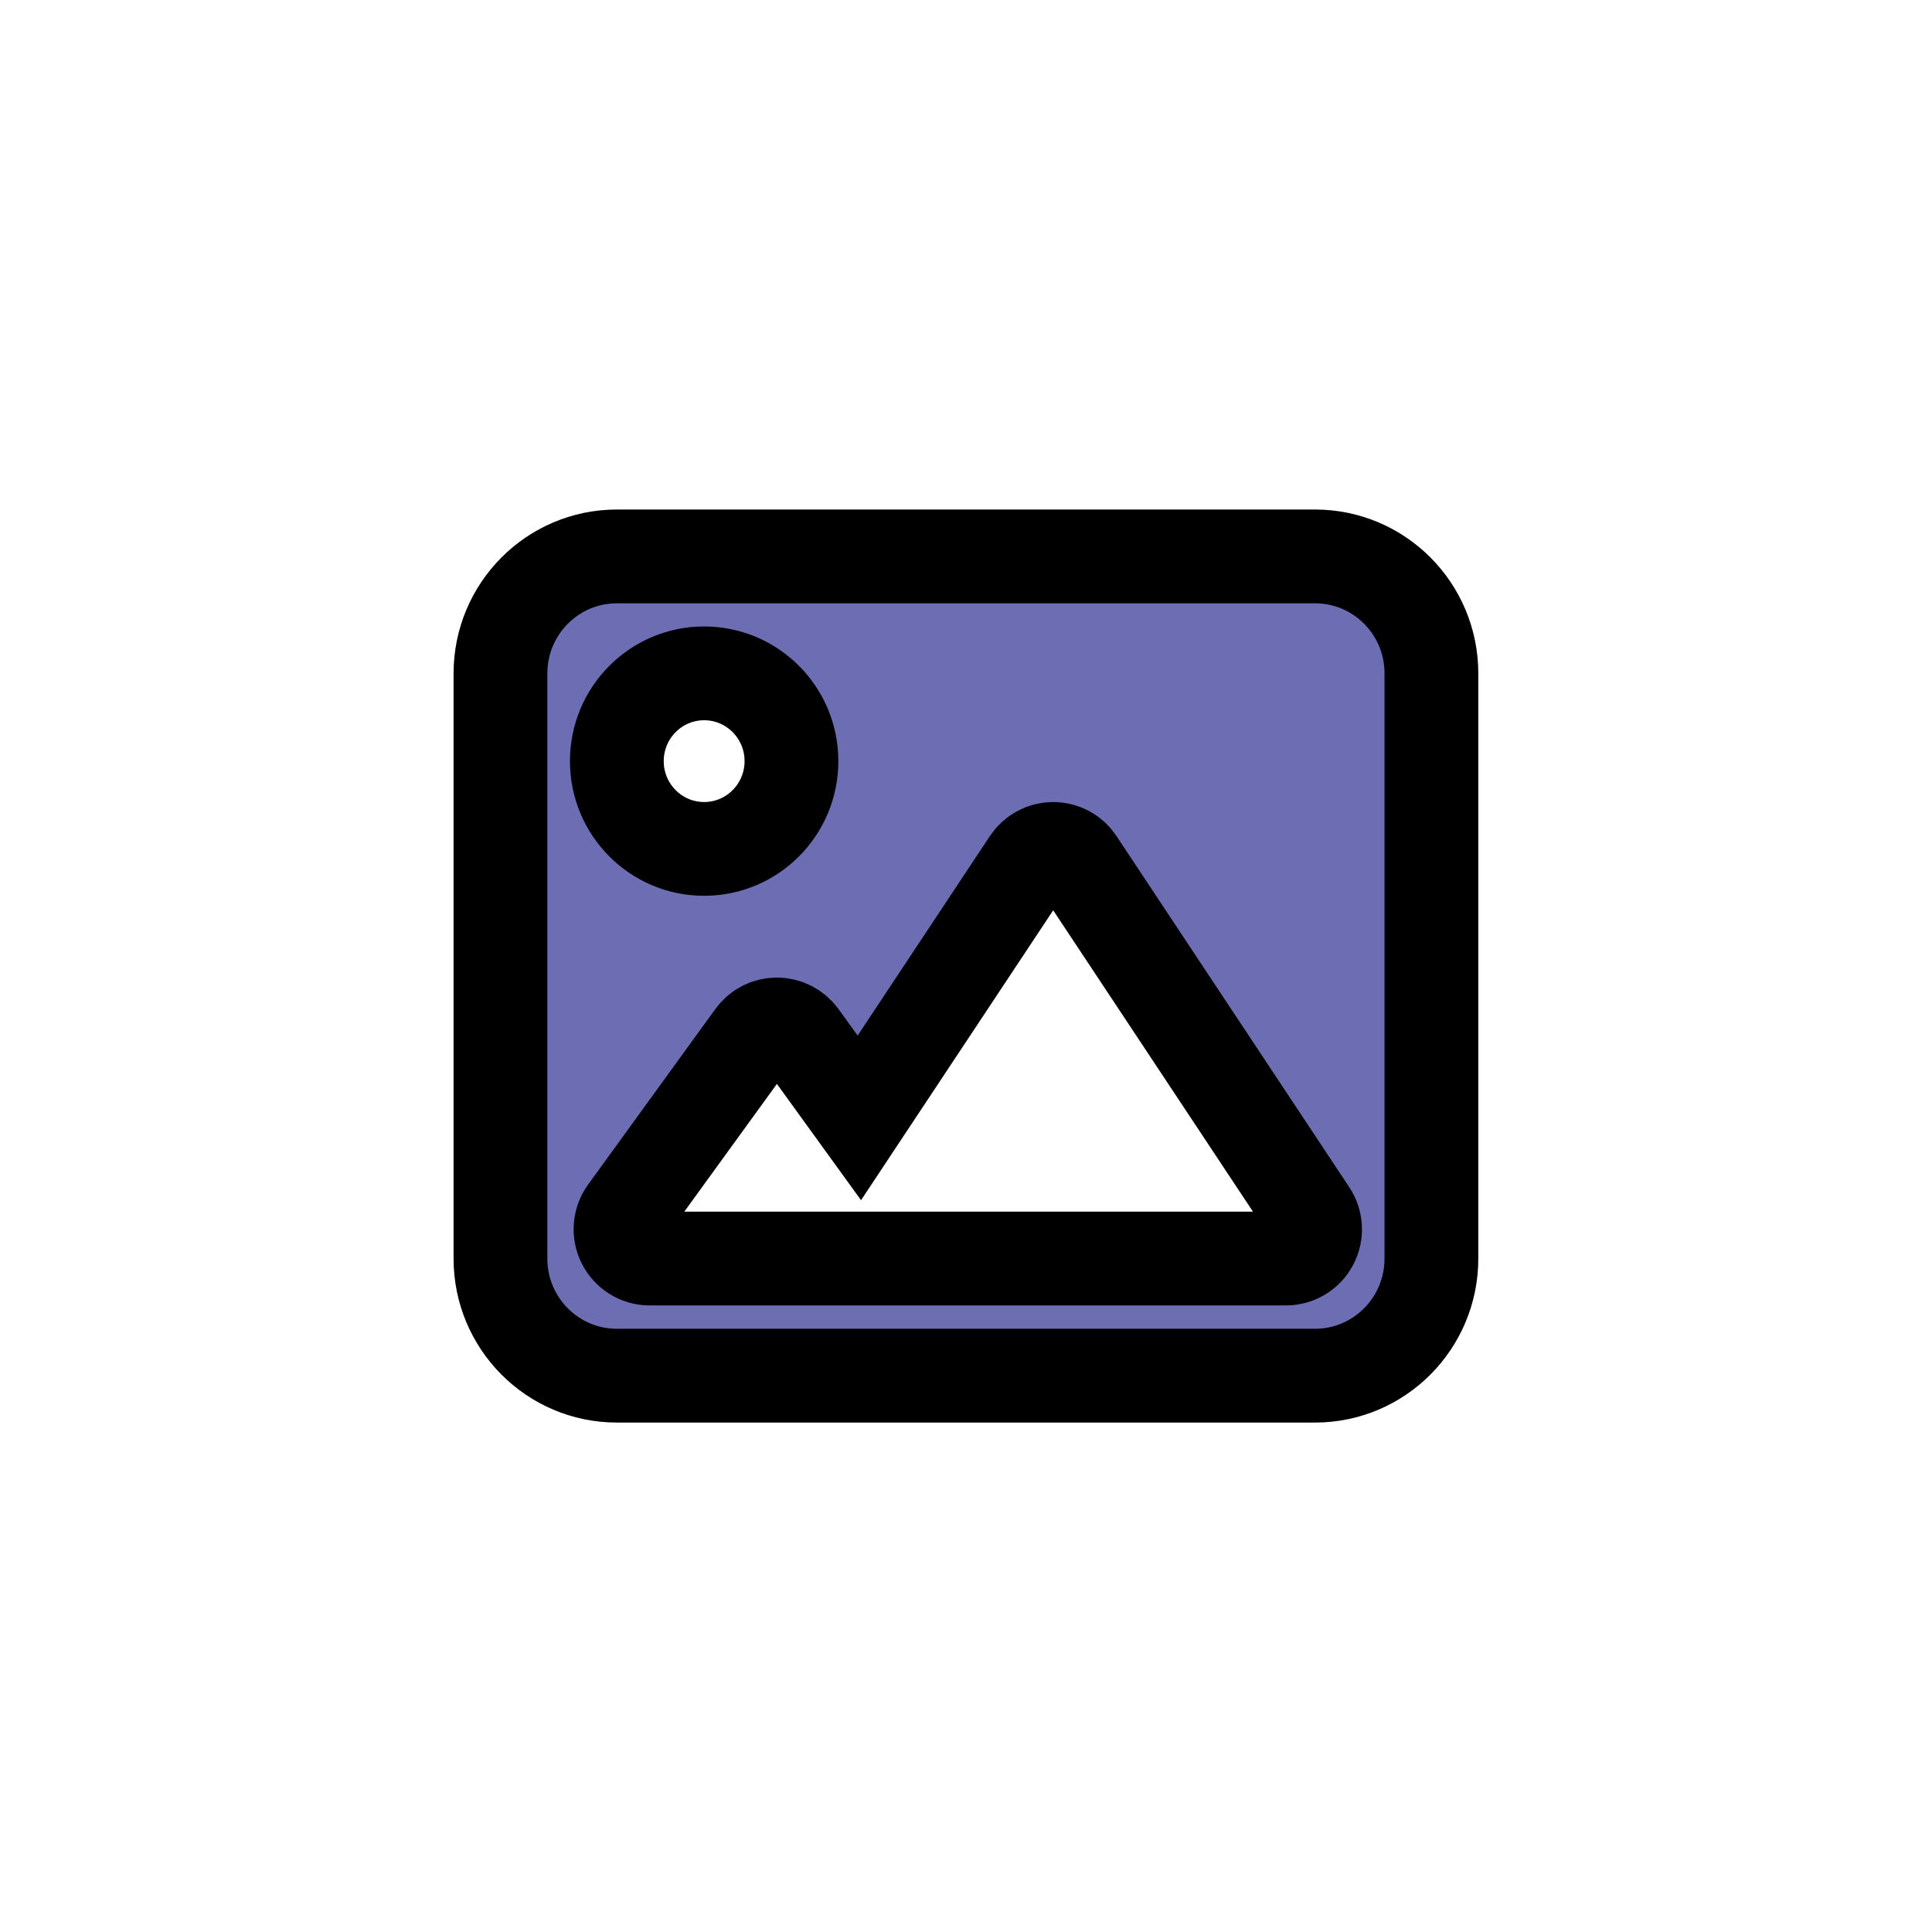 <?xml version="1.0" encoding="UTF-8" standalone="no"?>
<svg
   xmlns:dc="http://purl.org/dc/elements/1.1/"
   xmlns:cc="http://creativecommons.org/ns#"
   xmlns:rdf="http://www.w3.org/1999/02/22-rdf-syntax-ns#"
   xmlns:svg="http://www.w3.org/2000/svg"
   xmlns="http://www.w3.org/2000/svg"
   xmlns:sodipodi="http://sodipodi.sourceforge.net/DTD/sodipodi-0.dtd"
   xmlns:inkscape="http://www.inkscape.org/namespaces/inkscape"
   width="50"
   height="50"
   class="bi bi-x"
   version="1.1"
   id="svg7"
   sodipodi:docname="image.svg"
   inkscape:version="1.0.2 (e86c870879, 2021-01-15, custom)">
  <defs
     id="defs11" />
  <sodipodi:namedview
     pagecolor="#ffffff"
     bordercolor="#666666"
     borderopacity="1"
     objecttolerance="10"
     gridtolerance="10"
     guidetolerance="10"
     inkscape:pageopacity="0"
     inkscape:pageshadow="2"
     inkscape:window-width="3840"
     inkscape:window-height="2066"
     id="namedview9"
     showgrid="false"
     inkscape:zoom="17.819091"
     inkscape:cx="-26.940457"
     inkscape:cy="6.8263277"
     inkscape:window-x="-11"
     inkscape:window-y="-11"
     inkscape:window-maximized="1"
     inkscape:current-layer="svg7" />
  <g
     id="Layer_1"
     transform="matrix(2.427,0,0,2.427,12.862,12.883)">
    <title
       id="title2">Layer 1</title>
    <g
       stroke="null"
       id="svg_5">
      <path
         stroke="null"
         id="svg_4"
         fill="#6d6db4"
         d="m 8.723,0.625 h -7.445 c -0.685,0 -1.241,0.559 -1.241,1.248 v 6.24 c 0,0.689 0.556,1.248 1.241,1.248 h 7.445 c 0.685,0 1.241,-0.559 1.241,-1.248 V 1.872 C 9.964,1.183 9.408,0.625 8.723,0.625 Z M 2.209,1.872 c 0.514,0 0.931,0.419 0.931,0.936 0,0.517 -0.417,0.936 -0.931,0.936 -0.514,0 -0.931,-0.419 -0.931,-0.936 0,-0.517 0.417,-0.936 0.931,-0.936 z M 8.687,7.947 C 8.633,8.049 8.528,8.112 8.413,8.112 H 1.627 C 1.511,8.112 1.404,8.046 1.351,7.941 1.298,7.837 1.308,7.711 1.377,7.616 L 2.734,5.744 c 0.058,-0.081 0.152,-0.128 0.251,-0.128 0.099,0 0.192,0.048 0.251,0.128 L 3.864,6.612 5.673,3.883 C 5.731,3.796 5.828,3.744 5.931,3.744 c 0.104,0 0.201,0.052 0.258,0.139 L 8.671,7.627 C 8.735,7.723 8.741,7.846 8.687,7.947 Z" />
    </g>
  </g>
</svg>
